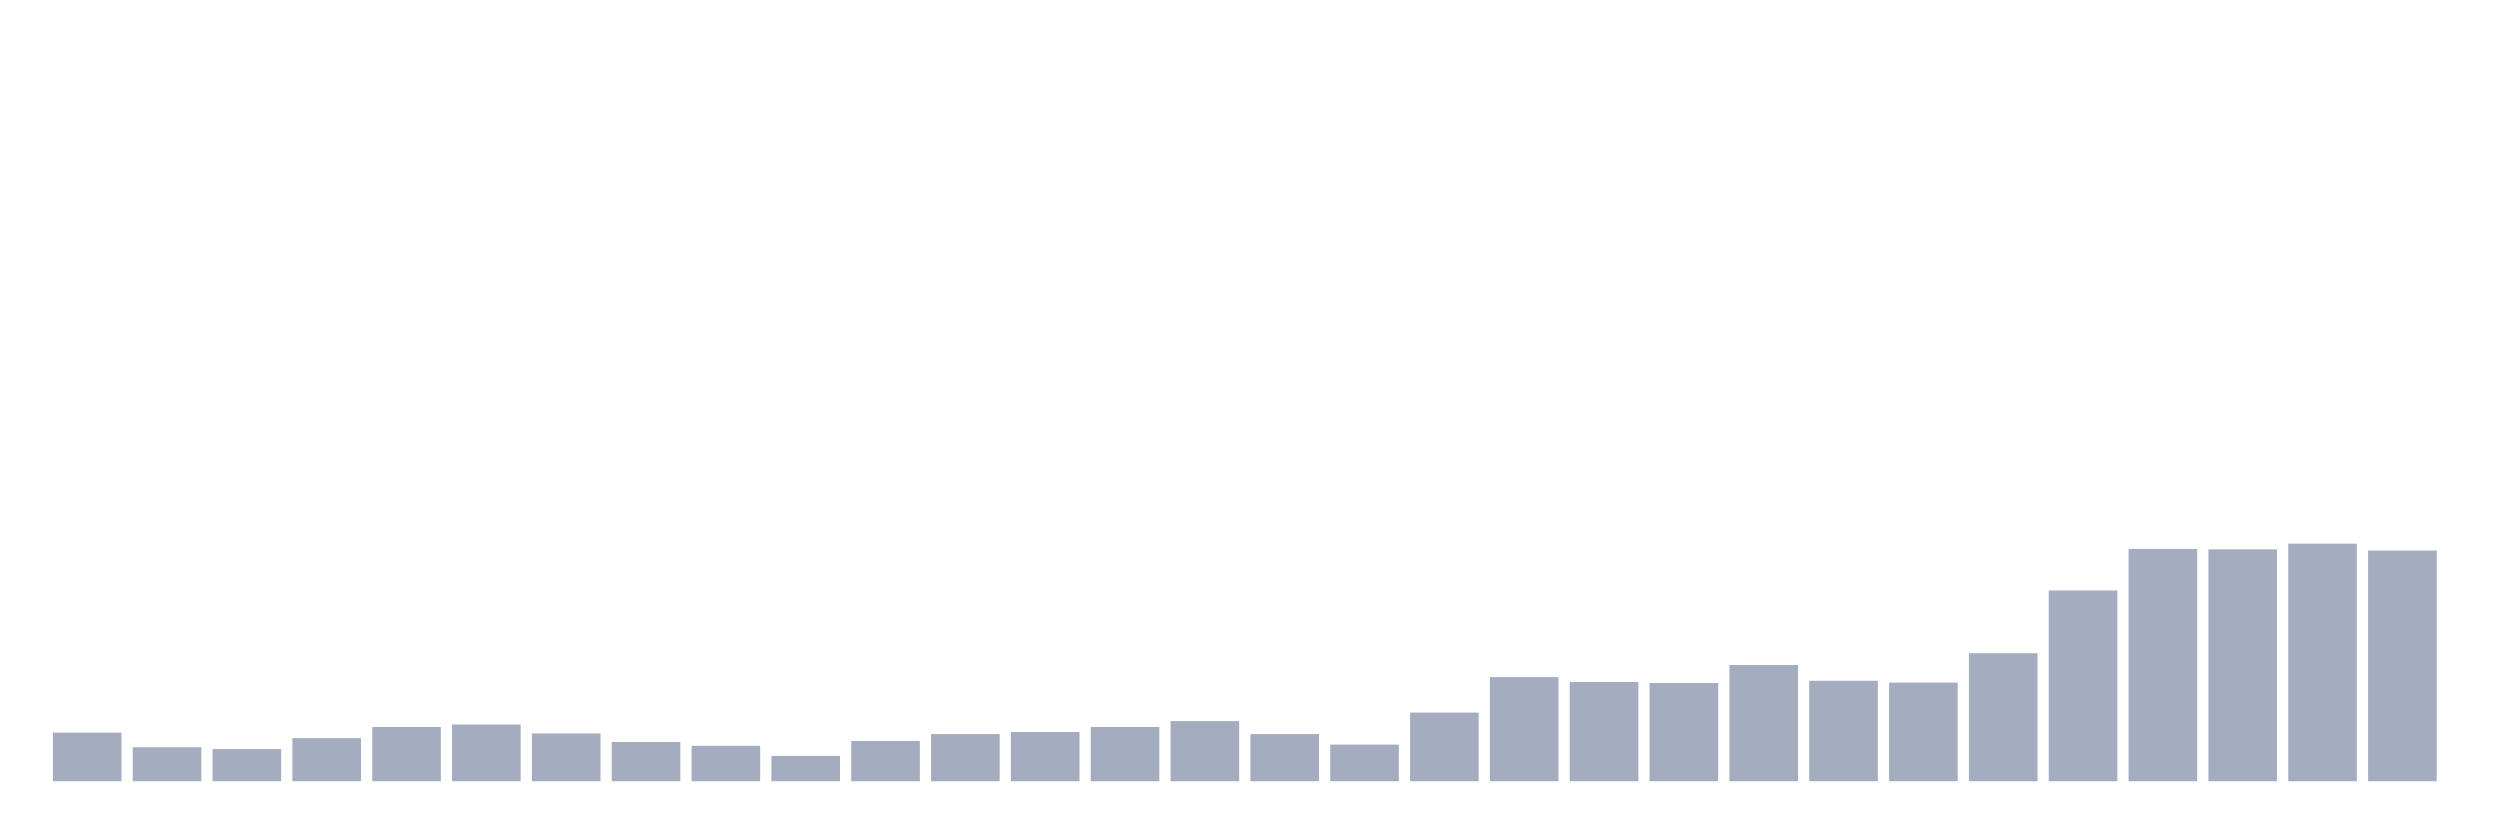 <svg xmlns="http://www.w3.org/2000/svg" viewBox="0 0 480 160"><g transform="translate(10,10)"><rect class="bar" x="0.153" width="13.175" y="130.667" height="9.333" fill="rgb(164,173,192)"></rect><rect class="bar" x="15.482" width="13.175" y="133.467" height="6.533" fill="rgb(164,173,192)"></rect><rect class="bar" x="30.81" width="13.175" y="133.817" height="6.183" fill="rgb(164,173,192)"></rect><rect class="bar" x="46.138" width="13.175" y="131.717" height="8.283" fill="rgb(164,173,192)"></rect><rect class="bar" x="61.466" width="13.175" y="129.578" height="10.422" fill="rgb(164,173,192)"></rect><rect class="bar" x="76.794" width="13.175" y="129.111" height="10.889" fill="rgb(164,173,192)"></rect><rect class="bar" x="92.123" width="13.175" y="130.822" height="9.178" fill="rgb(164,173,192)"></rect><rect class="bar" x="107.451" width="13.175" y="132.456" height="7.544" fill="rgb(164,173,192)"></rect><rect class="bar" x="122.779" width="13.175" y="133.194" height="6.806" fill="rgb(164,173,192)"></rect><rect class="bar" x="138.107" width="13.175" y="135.139" height="4.861" fill="rgb(164,173,192)"></rect><rect class="bar" x="153.436" width="13.175" y="132.261" height="7.739" fill="rgb(164,173,192)"></rect><rect class="bar" x="168.764" width="13.175" y="130.939" height="9.061" fill="rgb(164,173,192)"></rect><rect class="bar" x="184.092" width="13.175" y="130.55" height="9.45" fill="rgb(164,173,192)"></rect><rect class="bar" x="199.42" width="13.175" y="129.578" height="10.422" fill="rgb(164,173,192)"></rect><rect class="bar" x="214.748" width="13.175" y="128.45" height="11.55" fill="rgb(164,173,192)"></rect><rect class="bar" x="230.077" width="13.175" y="130.939" height="9.061" fill="rgb(164,173,192)"></rect><rect class="bar" x="245.405" width="13.175" y="132.961" height="7.039" fill="rgb(164,173,192)"></rect><rect class="bar" x="260.733" width="13.175" y="126.817" height="13.183" fill="rgb(164,173,192)"></rect><rect class="bar" x="276.061" width="13.175" y="120.011" height="19.989" fill="rgb(164,173,192)"></rect><rect class="bar" x="291.39" width="13.175" y="120.944" height="19.056" fill="rgb(164,173,192)"></rect><rect class="bar" x="306.718" width="13.175" y="121.139" height="18.861" fill="rgb(164,173,192)"></rect><rect class="bar" x="322.046" width="13.175" y="117.678" height="22.322" fill="rgb(164,173,192)"></rect><rect class="bar" x="337.374" width="13.175" y="120.711" height="19.289" fill="rgb(164,173,192)"></rect><rect class="bar" x="352.702" width="13.175" y="121.061" height="18.939" fill="rgb(164,173,192)"></rect><rect class="bar" x="368.031" width="13.175" y="115.422" height="24.578" fill="rgb(164,173,192)"></rect><rect class="bar" x="383.359" width="13.175" y="103.367" height="36.633" fill="rgb(164,173,192)"></rect><rect class="bar" x="398.687" width="13.175" y="95.394" height="44.606" fill="rgb(164,173,192)"></rect><rect class="bar" x="414.015" width="13.175" y="95.472" height="44.528" fill="rgb(164,173,192)"></rect><rect class="bar" x="429.344" width="13.175" y="94.383" height="45.617" fill="rgb(164,173,192)"></rect><rect class="bar" x="444.672" width="13.175" y="95.706" height="44.294" fill="rgb(164,173,192)"></rect></g></svg>